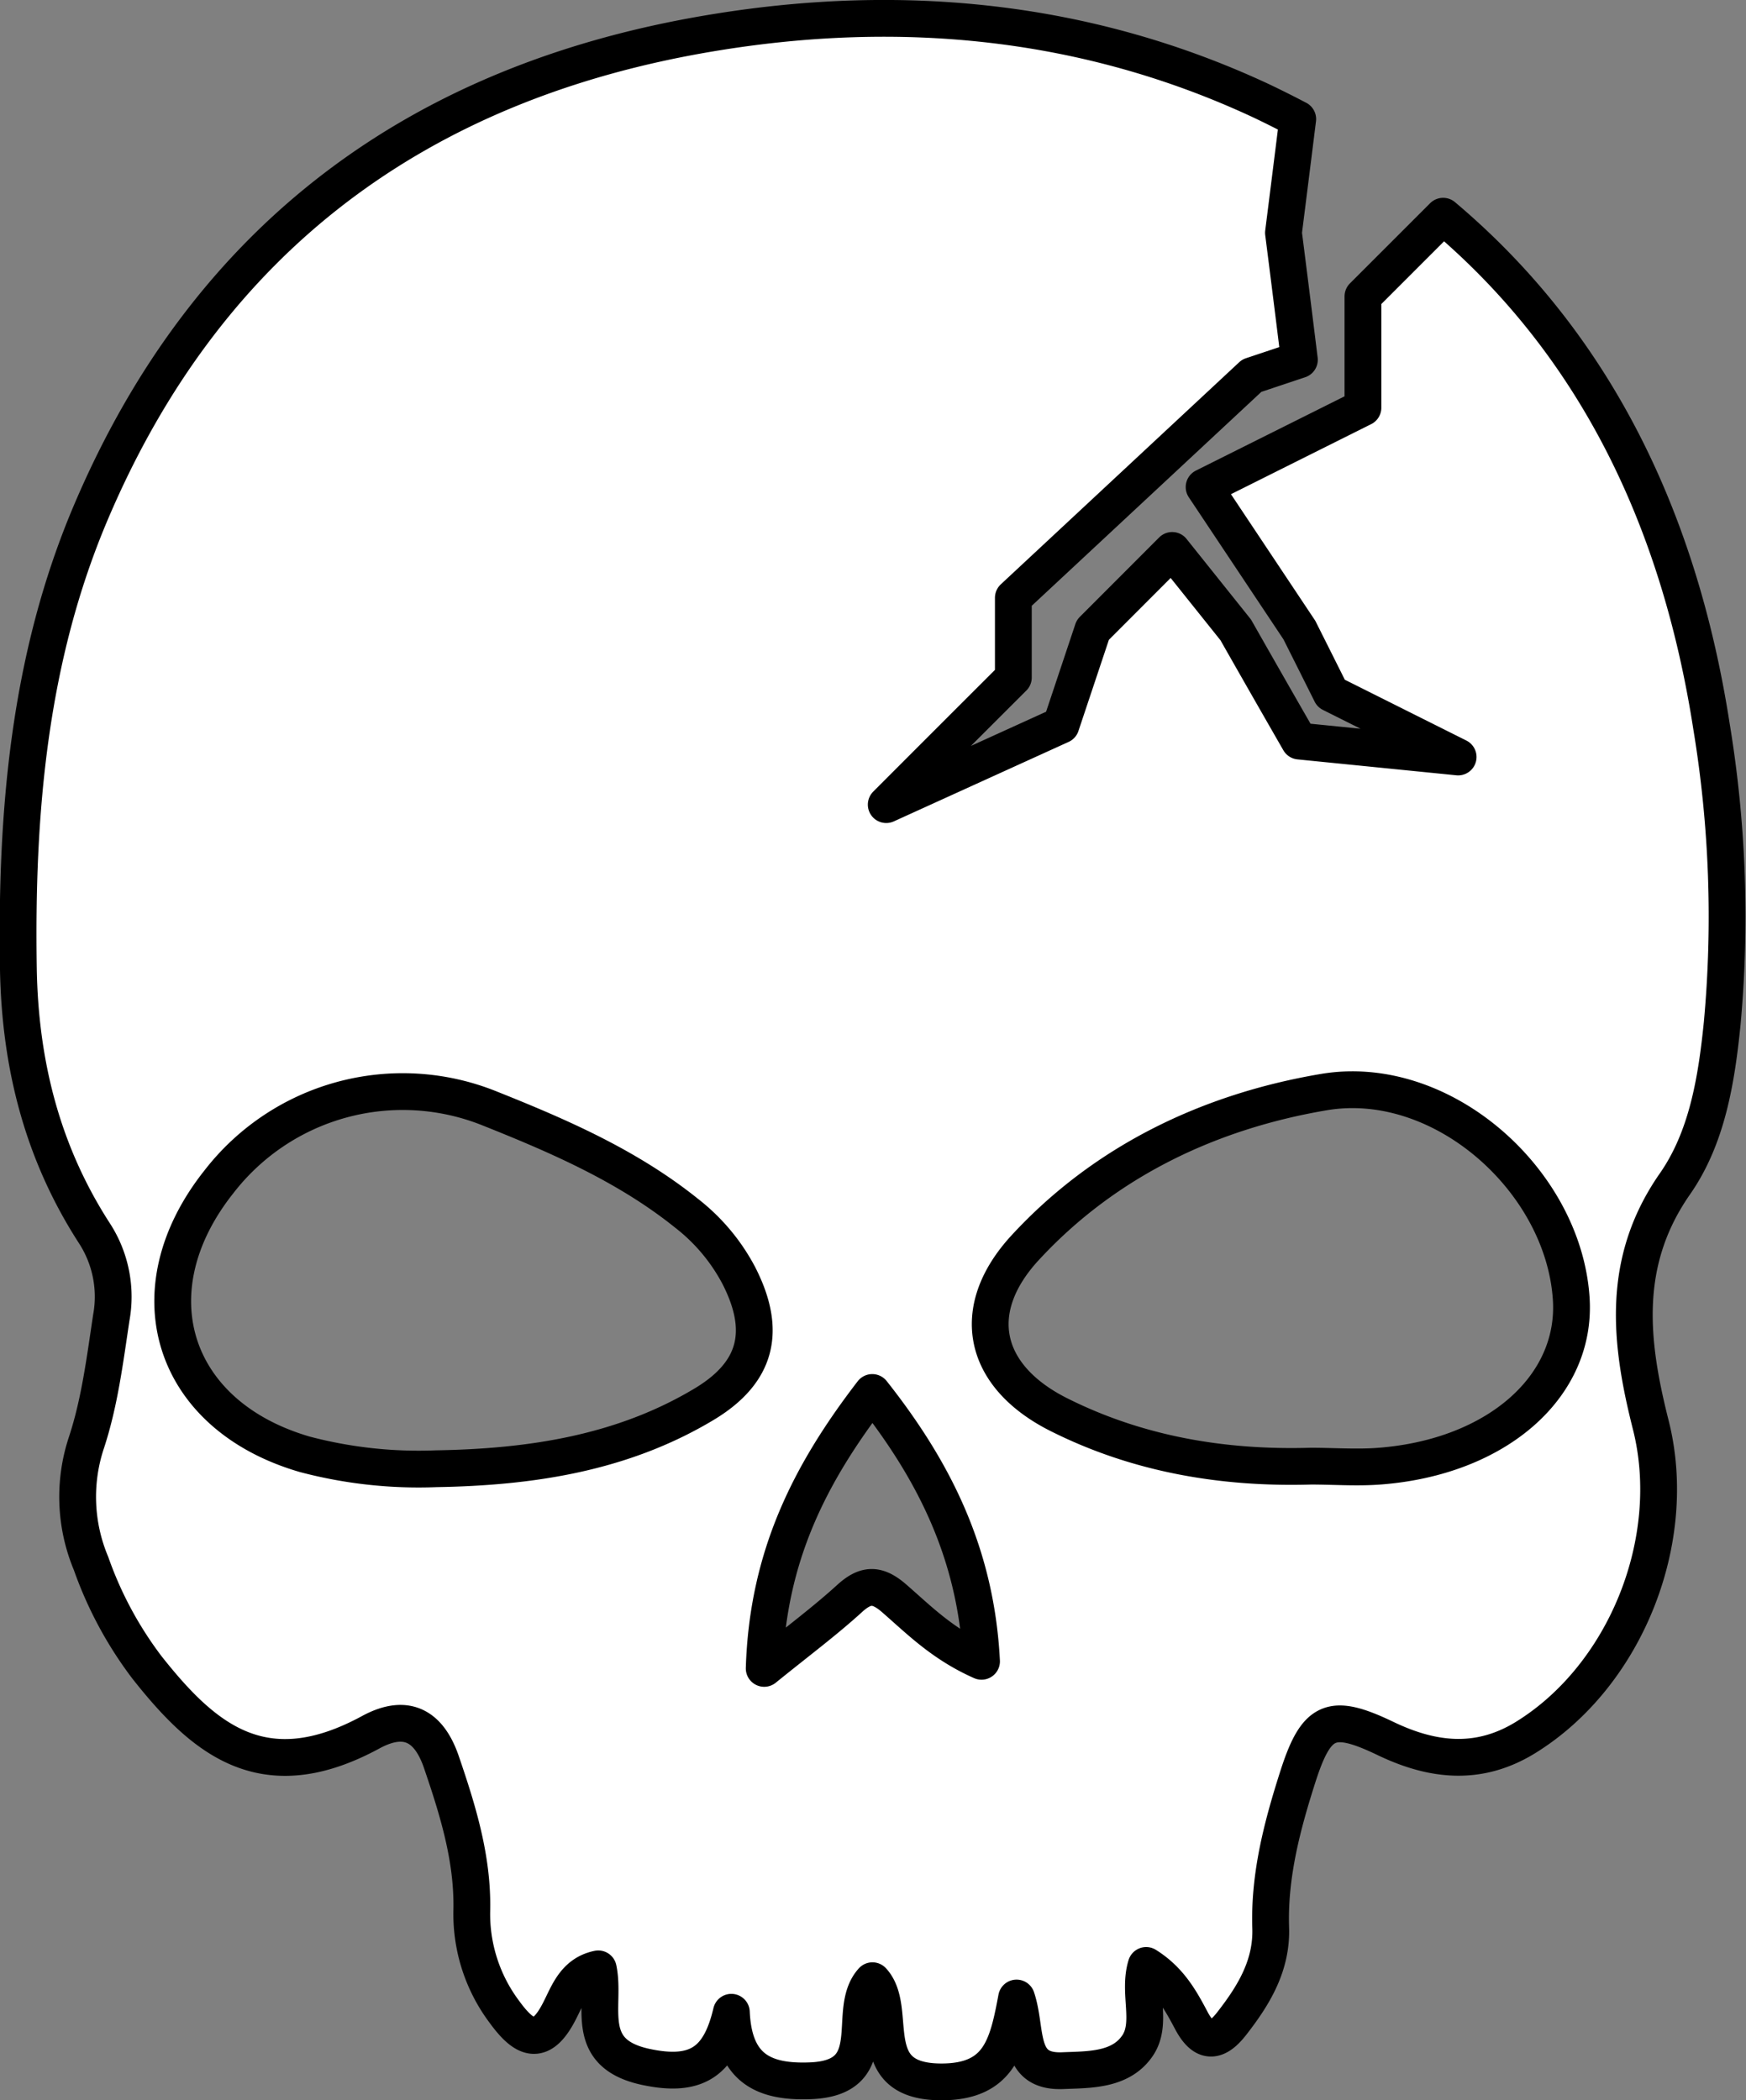 <svg xmlns="http://www.w3.org/2000/svg" viewBox="0 0 189.84 228.37"><rect x="0" y="0" width="189.84" height="228.37" fill="#808080" stroke="none"/><defs><style>.cls-1{fill:#fff;stroke:#000;stroke-linecap:square;stroke-linejoin:round;stroke-width:4px;}</style></defs><g id="Capa_2" data-name="Capa 2"><g id="Capa_1-2" data-name="Capa 1"><path class="cls-1" d="M186.09,79c-3.55-22.89-12.9-41.77-29.18-55.49l-8.72,8.72v12.1l-17.27,8.63,10.36,15.55L143,71.94l1.73,3.46,13.81,6.91-17.27-1.73q-3.45-6-6.91-12.09l-6.91-8.64-8.63,8.64-3.46,10.36-19,8.64q6.91-6.92,13.82-13.82V65L136.1,40.85l5.18-1.73q-.85-6.9-1.73-13.81.78-6.18,1.55-12.36c-1.32-.69-2.65-1.36-4-2-19-8.86-39.26-10.8-59.92-7.33-31.69,5.31-54.59,22.25-67.26,52C3.14,71.52,1.72,88.35,2,105.46c.2,10.43,2.66,20,8.32,28.72a12.68,12.68,0,0,1,1.78,9.1c-.69,4.58-1.27,9.26-2.72,13.63A18.71,18.71,0,0,0,9.9,170,41.44,41.44,0,0,0,16,181.33c6.13,7.74,12.64,13.38,24.35,7,4-2.15,6.37-.47,7.65,3.29,1.77,5.18,3.4,10.42,3.3,16a17.73,17.73,0,0,0,3.56,11.16c2.22,3.05,4,3.78,6-.17.92-1.79,1.62-4,4.19-4.53.85,4-1.81,9.19,5.21,10.67,5.49,1.16,8-.58,9.26-5.95.27,6.05,3.45,7.65,8.58,7.45,8.14-.31,3.77-7.58,6.76-10.88,2.94,3.19-1.24,11,7.5,11,6.32,0,7.2-3.94,8.17-9.12,1.2,3.57,0,8.09,5,7.9,2.9-.12,6.34,0,8.18-2.76,1.61-2.44,0-5.7.91-8.68,2.56,1.6,3.76,3.81,4.92,6,1.4,2.64,2.82,2.35,4.42.27,2.38-3.06,4.34-6.29,4.2-10.38-.18-5.74,1.28-11.2,3-16.56,2-6.16,3.63-6.82,9.5-4,5.13,2.46,10.12,3,15.17-.09,10.92-6.71,16.82-21.49,13.66-34-2.28-9-3.29-17.72,2.6-26.19,3.5-5,4.53-11.22,5.16-17.46A127,127,0,0,0,186.09,79ZM76.53,152.7c-8.94,5.35-18.88,6.83-29.1,7a48.47,48.47,0,0,1-14.3-1.57c-14.49-4.22-18.75-17.74-9.35-29.6a25.27,25.27,0,0,1,29.47-8c7.52,3,15,6.25,21.4,11.39a20.88,20.88,0,0,1,5.7,6.81C83.42,144.76,82.28,149.26,76.53,152.7Zm20.78,21.17c-1.91-1.69-3.18-1.68-5,0-2.63,2.39-5.5,4.53-9.22,7.54.38-12.23,5-21.22,11.75-30,6.85,8.66,11.29,17.69,11.88,29.23C102.54,178.79,100,176.22,97.31,173.87ZM150,159.42c-2.47.19-5,0-7.46,0-9.57.28-18.83-1.29-27.43-5.61-8.29-4.17-9.88-11.39-3.64-18.15,8.72-9.45,20.1-14.82,32.46-16.91,12.81-2.17,26,9.53,26.9,22.36C171.52,150.72,162.78,158.44,150,159.42Z"/></g></g></svg>